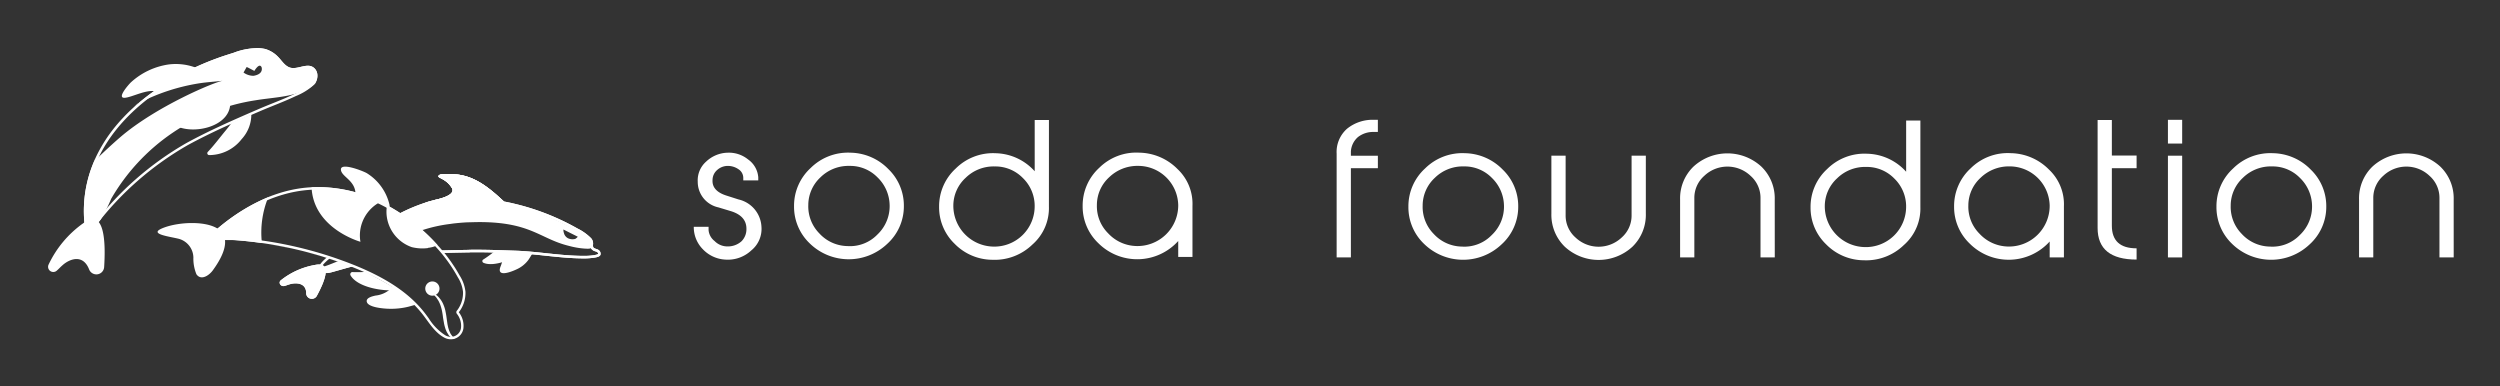 <svg xmlns="http://www.w3.org/2000/svg" role="img" viewBox="-6.63 -6.63 345.02 53.27"><rect x="-6.63" y="-6.63" width="345.02" height="53.27" fill="#333333" stroke="none"/><title>Item #2 logo</title><defs><style>.a{fill:#fff}</style></defs><path d="M98.456 24.641a3.828 3.828 0 0 1-1.4 3.288 4.728 4.728 0 0 1-3.569 1.269 4.6 4.6 0 0 1-3.116-1.429 4.322 4.322 0 0 1-1.254-3.1h2.043v.471a2.133 2.133 0 0 0 .827 1.492 2.457 2.457 0 0 0 1.759.746 2.817 2.817 0 0 0 1.966-.717 2.357 2.357 0 0 0 .672-1.68q.026-1.8-2.15-2.471l-1.731-.523a3.6 3.6 0 0 1-2.839-3.527 3.44 3.44 0 0 1 1.154-2.784 4.472 4.472 0 0 1 2.971-1.232 4.2 4.2 0 0 1 2.814.924 3.321 3.321 0 0 1 1.414 2.475v.419h-2.069v-.324a1.414 1.414 0 0 0-.66-1.21 2.576 2.576 0 0 0-1.513-.461 2.186 2.186 0 0 0-1.435.569 1.835 1.835 0 0 0-.634 1.362q-.1 1.511 1.888 2.155l1.707.545a4.071 4.071 0 0 1 3.155 3.743z" class="a"/><path d="M118.111 21.808a6.987 6.987 0 0 1-2.315 5.234 7.705 7.705 0 0 1-10.707-.111 6.979 6.979 0 0 1-2.134-5.1 7.057 7.057 0 0 1 2.3-5.283 7.307 7.307 0 0 1 5.482-2.106 7.454 7.454 0 0 1 5.225 2.254 7 7 0 0 1 2.149 5.112zm-1.965-.148a5.461 5.461 0 0 0-1.673-3.81 5.262 5.262 0 0 0-3.849-1.584 5.5 5.5 0 0 0-4.018 1.572 5.232 5.232 0 0 0-1.685 3.847 5.3 5.3 0 0 0 1.53 3.9 5.367 5.367 0 0 0 3.862 1.745 5.254 5.254 0 0 0 4.16-1.608 5.392 5.392 0 0 0 1.674-4.063z" class="a"/><path d="M138.129 21.882a6.686 6.686 0 0 1-2.276 5.235 7.474 7.474 0 0 1-5.535 2.105 7.337 7.337 0 0 1-5.211-2.217 6.976 6.976 0 0 1-2.133-5.1 7.066 7.066 0 0 1 2.3-5.283 7.286 7.286 0 0 1 5.472-2.106 7.457 7.457 0 0 1 5.42 2.488V9.935h1.966zm-1.966-.148a5.361 5.361 0 0 0-1.645-3.81 5.3 5.3 0 0 0-3.875-1.584 5.508 5.508 0 0 0-4.005 1.571 5.217 5.217 0 0 0-1.7 3.848 5.637 5.637 0 0 0 5.418 5.64 5.566 5.566 0 0 0 5.806-5.666z" class="a"/><path d="M157.94 21.78v7.045h-1.966v-2.193a7.612 7.612 0 0 1-11.052.271 6.969 6.969 0 0 1-2.138-5.1 7.059 7.059 0 0 1 2.3-5.283 7.257 7.257 0 0 1 5.509-2.081 7.576 7.576 0 0 1 5.276 2.254 6.584 6.584 0 0 1 2.071 5.087zm-1.966-.136a5.532 5.532 0 0 0-5.521-5.381 5.615 5.615 0 0 0-4.018 1.58 5.177 5.177 0 0 0-1.685 3.827 5.255 5.255 0 0 0 1.543 3.888 5.482 5.482 0 0 0 3.849 1.765 5.622 5.622 0 0 0 5.833-5.678z" class="a"/><g><path d="M183.527 16.581h-3.724v12.316h-1.966V14.586a4.271 4.271 0 0 1 1.448-3.46 5.583 5.583 0 0 1 3.724-1.22h.517v1.676h-.521a3.415 3.415 0 0 0-2.213.694 2.865 2.865 0 0 0-.989 1.986v.6h3.724z" class="a"/><path d="M202.897 21.877a6.989 6.989 0 0 1-2.315 5.235 7.706 7.706 0 0 1-10.707-.111 6.978 6.978 0 0 1-2.134-5.1 7.058 7.058 0 0 1 2.3-5.283 7.305 7.305 0 0 1 5.483-2.106 7.45 7.45 0 0 1 5.224 2.254 7 7 0 0 1 2.149 5.111zm-1.966-.148a5.465 5.465 0 0 0-1.672-3.81 5.263 5.263 0 0 0-3.849-1.583 5.5 5.5 0 0 0-4.018 1.572 5.229 5.229 0 0 0-1.684 3.847 5.3 5.3 0 0 0 1.529 3.9A5.369 5.369 0 0 0 195.1 27.4a5.252 5.252 0 0 0 4.16-1.609 5.389 5.389 0 0 0 1.672-4.062z" class="a"/><path d="M220.509 22.862a6.139 6.139 0 0 1-1.85 4.557 6.888 6.888 0 0 1-9.336 0 6.135 6.135 0 0 1-1.85-4.557v-8.005h1.966v8.242a4.023 4.023 0 0 0 1.365 3.049 4.63 4.63 0 0 0 6.372 0 4.024 4.024 0 0 0 1.366-3.049v-8.242h1.966z" class="a"/><path d="M238.303 28.897h-1.969v-8.2a4.044 4.044 0 0 0-1.366-3.054 4.636 4.636 0 0 0-6.4 0 4.046 4.046 0 0 0-1.365 3.054v8.2h-1.966v-8.005a6.078 6.078 0 0 1 1.862-4.545 6.926 6.926 0 0 1 9.337 0 6.076 6.076 0 0 1 1.862 4.545z" class="a"/><path d="M258.397 21.951a6.686 6.686 0 0 1-2.276 5.234 7.47 7.47 0 0 1-5.535 2.105 7.333 7.333 0 0 1-5.211-2.216 6.978 6.978 0 0 1-2.134-5.1 7.067 7.067 0 0 1 2.3-5.284 7.289 7.289 0 0 1 5.472-2.106 7.456 7.456 0 0 1 5.42 2.488v-7.067h1.966zm-1.966-.148a5.361 5.361 0 0 0-1.646-3.81 5.294 5.294 0 0 0-3.875-1.585 5.511 5.511 0 0 0-4.005 1.572 5.215 5.215 0 0 0-1.7 3.847 5.635 5.635 0 0 0 5.417 5.64 5.565 5.565 0 0 0 5.807-5.665z" class="a"/><path d="M278.207 21.848v7.045h-1.966v-2.192a7.612 7.612 0 0 1-11.052.271 6.971 6.971 0 0 1-2.138-5.1 7.057 7.057 0 0 1 2.3-5.283 7.255 7.255 0 0 1 5.508-2.081 7.572 7.572 0 0 1 5.276 2.254 6.58 6.58 0 0 1 2.072 5.086zm-1.966-.135a5.531 5.531 0 0 0-5.521-5.381 5.617 5.617 0 0 0-4.018 1.579 5.181 5.181 0 0 0-1.685 3.827 5.262 5.262 0 0 0 1.543 3.888 5.489 5.489 0 0 0 3.849 1.765 5.621 5.621 0 0 0 5.833-5.678z" class="a"/><path d="M288.237 29.193q-5.38 0-5.38-4.36v-14.9h1.966v4.9h3.414v1.749h-3.414v7.932q0 3.128 3.414 3.128z" class="a"/><path d="M294.527 13.182h-1.966V9.906h1.966zm0 15.715h-1.966v-14.04h1.966z" class="a"/><path d="M314.415 21.877a6.989 6.989 0 0 1-2.315 5.235 7.706 7.706 0 0 1-10.707-.111 6.98 6.98 0 0 1-2.134-5.1 7.057 7.057 0 0 1 2.3-5.283 7.3 7.3 0 0 1 5.482-2.106 7.451 7.451 0 0 1 5.224 2.254 7 7 0 0 1 2.15 5.111zm-1.965-.148a5.462 5.462 0 0 0-1.673-3.81 5.261 5.261 0 0 0-3.849-1.583 5.5 5.5 0 0 0-4.018 1.572 5.23 5.23 0 0 0-1.685 3.847 5.3 5.3 0 0 0 1.53 3.9 5.368 5.368 0 0 0 3.862 1.745 5.252 5.252 0 0 0 4.16-1.609 5.389 5.389 0 0 0 1.673-4.062z" class="a"/><path d="M332 28.897h-1.966v-8.2a4.046 4.046 0 0 0-1.365-3.054 4.636 4.636 0 0 0-6.4 0 4.044 4.044 0 0 0-1.366 3.054v8.2h-1.965v-8.005a6.077 6.077 0 0 1 1.862-4.545 6.926 6.926 0 0 1 9.336 0 6.078 6.078 0 0 1 1.862 4.545z" class="a"/></g><g><path d="M65.075 21.65a31.839 31.839 0 0 1 3.541 1.167 31.789 31.789 0 0 0-3.541-1.167z" class="a"/><path d="M53.246 20.993a41.377 41.377 0 0 1 9.661.184c-1.957-1.813-4.032-3.59-6.814-3.752-1.171-.064-2.17-.112-2.218.281-.014.118.228.2.474.341a3.409 3.409 0 0 1 1.426 1.333c.12.254.324 1.027-2.529 1.613z" class="a"/><path d="M62.91 21.178c.579.1 1.166.224 1.755.37-.589-.144-1.176-.279-1.755-.37z" class="a"/><path d="M75.205 27.227c0-.1.014-.2.012-.286.002.081-.01.184-.012.286z" class="a"/><path d="M38.529 28.86l.029-.026z" class="a"/><path d="M65.075 21.65a31.839 31.839 0 0 1 3.541 1.167 31.789 31.789 0 0 0-3.541-1.167z" class="a"/><path d="M53.246 20.993a41.377 41.377 0 0 1 9.661.184c-1.957-1.813-4.032-3.59-6.814-3.752-1.171-.064-2.17-.112-2.218.281-.014.118.228.2.474.341a3.409 3.409 0 0 1 1.426 1.333c.12.254.324 1.027-2.529 1.613z" class="a"/><path d="M75.205 27.227c0-.1.014-.2.012-.286.002.081-.01.184-.012.286z" class="a"/><path d="M62.91 21.178c.579.1 1.166.224 1.755.37-.589-.144-1.176-.279-1.755-.37z" class="a"/><path d="M38.191 29.157a5.368 5.368 0 0 0-.429.437 5.47 5.47 0 0 1 .429-.437z" class="a"/><path d="M37.333 30.407a.729.729 0 0 1 .039-.191.74.74 0 0 0-.039.191z" class="a"/><path d="M37.395 30.154a1.472 1.472 0 0 1 .12-.228 1.442 1.442 0 0 0-.12.228z" class="a"/><path d="M37.556 29.856c.023-.032.051-.068.077-.1-.026.033-.054.068-.077.1z" class="a"/><path d="M32.635 32.835c-.511.135-.9-.446-.517-.776a10.462 10.462 0 0 1 4.722-2.124c2.563-.534 1.234 2.487.233 4.306a.784.784 0 0 1-1.445-.33v-.046c.014-1.484-1.4-1.5-2.191-1.287-.308.083-.571.194-.802.257z" class="a"/><path d="M61.241 20.198s2.245 1.451 1.713 1.336a25.316 25.316 0 0 0-9.083-.346 6.148 6.148 0 0 1 1.327-.634 16.816 16.816 0 0 1 2.855-.346c.082.029 3.188-.01 3.188-.01z" class="a"/><path d="M75.186 27.3l.005-.021c.089-.394-.53-1.152-.836-1.327a43.925 43.925 0 0 0-11.238-4.668c-6.484-1.729-7.262-.778-7.262-.778s-2.766.519-3.371.691-4 1.935-4 1.935 2.963 2.3 3.741 3.079c.075.077.16.159.245.242-.413-.434-.832-.859-1.217-1.227.153-.044.318-.1.461-.135a.079.079 0 0 0 .017.016 20.3 20.3 0 0 1 3.415-.784c.256-.03.486-.066.778-.107.593-.068 1.223-.125 1.894-.161.135 0 .283-.008.434-.013h.139c.325-.012.684-.017 1.093-.023 7.217 0 8.4 2.323 12.443 3.294a11.145 11.145 0 0 0 2.127.366c.402.009 1.003.121 1.132-.379zm-2.416-.963a1.442 1.442 0 0 1-1.052-.108 1.124 1.124 0 0 1-.522-.7 1.315 1.315 0 0 1-.071-.488c0 .006 1.985 1 1.985 1a1.476 1.476 0 0 1-.34.294z" class="a"/><path d="M32.635 32.835c-.511.135-.9-.446-.517-.776a10.462 10.462 0 0 1 4.722-2.124c2.563-.534 1.234 2.487.233 4.306a.784.784 0 0 1-1.445-.33v-.046c.014-1.484-1.4-1.5-2.191-1.287-.308.083-.571.194-.802.257z" class="a"/><path d="M41.704 29.863c-.635.173-1.217.337-1.677.469-.675.2-1.208.348-1.391.367a1.929 1.929 0 0 1-.224.012c-.413 0-.7-.115-.735-.226-.005-.019-.1-.445 1.357-1.58l-.4-.133c-2.253 1.819-1.1 2.285-.226 2.285a2.278 2.278 0 0 0 .263-.014c.373-.04 1.657-.46 3.52-.954-.12-.064-.286-.139-.487-.226z" class="a"/><path d="M40.197 29.347c-1.124.461-2.077.82-2.865 1.082-.008.559.818.673 1.343.612.366-.04 1.618-.446 3.433-.931z" class="a"/><path d="M75.96 27.862c-.183-.138-.59-.167-.7-.351-.089-.151-.034-.405-.039-.571a1.071 1.071 0 0 0-.272-.69 6.981 6.981 0 0 0-1.871-1.338 33.282 33.282 0 0 0-10.164-3.736c-1.957-1.813-4.032-3.59-6.814-3.752-.411-.023-.8-.043-1.137-.043-.619 0-1.051.07-1.082.324-.014.118.228.2.473.341a3.41 3.41 0 0 1 1.426 1.333c.118.254.321 1.027-2.532 1.613a23.089 23.089 0 0 0-4.816 1.884l.339.222a22.254 22.254 0 0 1 4.547-1.767c1.579-.324 2.484-.755 2.767-1.316a.867.867 0 0 0 .01-.779 3.734 3.734 0 0 0-1.566-1.489h-.005c.109-.01.252-.017.438-.017.318 0 .695.018 1.117.042 2.609.153 4.61 1.819 6.6 3.661a.349.349 0 0 0 .178.088 32.561 32.561 0 0 1 10.052 3.7 6.709 6.709 0 0 1 1.777 1.262.728.728 0 0 1 .186.473 1.2 1.2 0 0 1 0 .127 1.054 1.054 0 0 0 .1.616 1 1 0 0 0 .578.361 1.133 1.133 0 0 1 .217.088c.179.13.156.239.153.265-.03.042-.15.1-.547.169l-.051.009a8.469 8.469 0 0 1-1.387.094c-.217 0-.433 0-.648-.01-1.513-.035-3.048-.2-4.532-.356-1.407-.151-2.863-.307-4.312-.354l-.865-.028c-1.508-.051-2.932-.1-4.423-.1-.333 0-.668 0-1.009.008a.355.355 0 0 0-.072.01c-.384.006-2.294.038-3.934.088.1.12.194.229.285.337 1.767-.05 3.723-.081 3.723-.081v-.008q.509-.008 1-.008c1.766 0 3.431.067 5.277.127 2.965.1 5.885.642 8.848.711.218.005.437.01.656.01a8.909 8.909 0 0 0 1.444-.1c.251-.042.807-.114.874-.432a.61.61 0 0 0-.287-.637z" class="a"/><path d="M75.96 27.862c-.183-.138-.59-.167-.7-.351-.089-.151-.034-.405-.039-.571a1.071 1.071 0 0 0-.272-.69 6.981 6.981 0 0 0-1.871-1.338 33.282 33.282 0 0 0-10.164-3.736c-1.957-1.813-4.032-3.59-6.814-3.752-.411-.023-.8-.043-1.137-.043-.619 0-1.051.07-1.082.324-.014.118.228.2.473.341a3.41 3.41 0 0 1 1.426 1.333c.118.254.321 1.027-2.532 1.613a23.089 23.089 0 0 0-4.816 1.884l.339.222a22.254 22.254 0 0 1 4.547-1.767c1.579-.324 2.484-.755 2.767-1.316a.867.867 0 0 0 .01-.779 3.734 3.734 0 0 0-1.566-1.489h-.005c.109-.01.252-.017.438-.017.318 0 .695.018 1.117.042 2.609.153 4.61 1.819 6.6 3.661a.349.349 0 0 0 .178.088 32.561 32.561 0 0 1 10.052 3.7 6.709 6.709 0 0 1 1.777 1.262.728.728 0 0 1 .186.473 1.2 1.2 0 0 1 0 .127 1.054 1.054 0 0 0 .1.616 1 1 0 0 0 .578.361 1.133 1.133 0 0 1 .217.088c.179.13.156.239.153.265-.03.042-.15.1-.547.169l-.051.009a8.469 8.469 0 0 1-1.387.094c-.217 0-.433 0-.648-.01-1.513-.035-3.048-.2-4.532-.356-1.407-.151-2.863-.307-4.312-.354l-.865-.028c-1.508-.051-2.932-.1-4.423-.1-.333 0-.668 0-1.009.008a.355.355 0 0 0-.072.01c-.384.006-2.294.038-3.934.088.1.12.194.229.285.337 1.767-.05 3.723-.081 3.723-.081v-.008q.509-.008 1-.008c1.766 0 3.431.067 5.277.127 2.965.1 5.885.642 8.848.711.218.005.437.01.656.01a8.909 8.909 0 0 0 1.444-.1c.251-.042.807-.114.874-.432a.61.61 0 0 0-.287-.637z" class="a"/><path d="M1.189 30.737a.718.718 0 0 1-1.127-.824 14.678 14.678 0 0 1 4.826-5.756c2.991-2.23 3.066 2.882 2.855 6.077a1.074 1.074 0 0 1-2.06.349c-.008-.021-.016-.042-.025-.062-.865-2.152-2.7-1.377-3.59-.608-.344.291-.619.603-.879.824z" class="a"/><path d="M7.501 13.419a23.8 23.8 0 0 1 2.972-3.9 21.976 21.976 0 0 0-2.972 3.9z" class="a"/><path d="M36.903 2.957c-.946-1.217-2.487.209-3.651-.305-.657-.289-1.037-.968-1.53-1.452a4 4 0 0 0-1.8-1.074 8.153 8.153 0 0 0-4.3.53c-.727.232-1.46.459-2.179.721a35.953 35.953 0 0 0-10.958 6.248 27.424 27.424 0 0 1 8.369-2.755c1-.159 2.289-.238 3.279-.357-1.078.13-9.236 3.542-14.191 7.811-1.227 1.06-2.4 2.166-3.563 3.293A17.321 17.321 0 0 0 5.005 24a.9.9 0 0 0 1.614.486c.212-.274.465-.588.728-.909-.027.034-.063.074-.09.107a21.79 21.79 0 0 0 1.455-2.876 27.856 27.856 0 0 1 19.941-13.6c2.07-.349 4.435-.413 6.4-1.206a4.422 4.422 0 0 0 1.828-1.2 1.874 1.874 0 0 0 .292-1.037 1.407 1.407 0 0 0-.27-.808zm-8.55.876a2.353 2.353 0 0 1-1.374-.452l.436-.773v.014c.021-.021 1.058.536 1.058.536s.68-1.187.994-.515c.001.001.36.95-1.114 1.19z" class="a"/><path d="M6.318 15.67c.018-.018.038-.035.057-.053.062-.146.131-.291.2-.436-.082.166-.183.322-.257.489z" class="a"/><path d="M11.805 8.21c.22-.2.45-.39.676-.584-.05.027-.1.047-.152.073-.178.164-.345.343-.524.511z" class="a"/><path d="M36.716 5.075a1.343 1.343 0 0 0 .249-.373c-.024.032-.059.063-.085.1a1.48 1.48 0 0 1-.164.273z" class="a"/><path d="M24.303 6.936a9.461 9.461 0 0 1-3.235 1.887c-1.158.463-2.393.978-3.58 1.349a.242.242 0 0 0-.058.441c2.451 1.5 8.068.259 7.7-3.338a.486.486 0 0 0-.826-.339z" class="a"/><path d="M15.022 6.021c1.182-.753 3.017-1.892 4.073-2.392a18.013 18.013 0 0 1 1.766-.729 7.846 7.846 0 0 0-4.213-.635 9.8 9.8 0 0 0-5.218 2.476c-.192.175-2.063 2.228-.823 2.124 1.042-.086 3.127-1.277 4.415-.844z" class="a"/><path d="M28.843.344a4.041 4.041 0 0 1 1 .117 3.651 3.651 0 0 1 1.641.984c.143.14.278.3.422.471a3.45 3.45 0 0 0 1.211 1.05 1.8 1.8 0 0 0 .74.146 4.8 4.8 0 0 0 1.093-.17 4.2 4.2 0 0 1 .906-.147.9.9 0 0 1 .779.374 1.056 1.056 0 0 1 .2.6 1.485 1.485 0 0 1-.359 1.058 7.664 7.664 0 0 1-2.286 1.428l-.167.079c-.988.473-2.036.895-3.049 1.3-.623.251-1.267.511-1.884.777-3.606 1.557-6.846 2.984-9.972 4.688A42.866 42.866 0 0 0 6.35 24.266a.54.54 0 0 1-.432.217.557.557 0 0 1-.564-.519c-.926-11.2 8.8-18.85 18.213-22.268.612-.223 1.246-.424 1.858-.619l.307-.1a10.627 10.627 0 0 1 3.119-.64m0-.346a10.923 10.923 0 0 0-3.224.656c-.727.232-1.46.459-2.179.721C13.793 4.874 4.069 12.622 5.008 23.99a.9.9 0 0 0 .909.837.882.882 0 0 0 .7-.35 42.588 42.588 0 0 1 12.661-11.076c3.219-1.754 6.58-3.223 9.943-4.674 1.61-.694 3.334-1.316 4.945-2.086a8.521 8.521 0 0 0 2.552-1.579 1.827 1.827 0 0 0 .456-1.314 1.409 1.409 0 0 0-.269-.8 1.243 1.243 0 0 0-1.052-.506c-.635 0-1.346.317-2 .317a1.47 1.47 0 0 1-.6-.116c-.657-.289-1.037-.968-1.53-1.452a4 4 0 0 0-1.8-1.074 4.392 4.392 0 0 0-1.08-.126z" class="a"/><path d="M25.348 10.305c-.255.352-.521.7-.805 1.041-.815.981-1.617 2.063-2.494 2.99a.259.259 0 0 0 .181.437 5.672 5.672 0 0 0 4.5-2.214 5 5 0 0 0 1.325-3.4z" class="a"/><g><path d="M46.722 23.007a5.2 5.2 0 0 0 3.48 4.471c.114.027.23.053.349.073a5.91 5.91 0 0 0 1.888.052l-.005-.027a3.938 3.938 0 0 0 1.327-.374c-.026-.029-.051-.06-.077-.088a26.264 26.264 0 0 0-6.9-5.407 5.1 5.1 0 0 0-.062 1.3z" class="a"/><path d="M54.932 28.586c.151.188.3.375.444.565-.348-.471-.721-.924-1.1-1.368.106.119.214.238.314.363.116.143.225.291.342.44z" class="a"/><path d="M43.114 26.739c-.023-.144-.047-.287-.058-.43a5.2 5.2 0 0 1 2.822-5.079c-.163-.078-.315-.176-.479-.25a19.714 19.714 0 0 0-9.031-1.768c.253 5.727 6.746 7.527 6.746 7.527z" class="a"/><path d="M30.395 20.585a26.791 26.791 0 0 0-7.91 5.14c-.008.005-.01.011-.017.016-1.093.987 2.21.687 3.372.77 1.261.092 2.517.237 3.769.419-.031-.005-.061-.012-.092-.016a12.864 12.864 0 0 1 .878-6.329z" class="a"/><path d="M33.252 19.666c.158-.038.318-.072.477-.107-.159.035-.318.069-.477.107z" class="a"/><path d="M31.433 20.195c.174-.06.347-.12.522-.174-.175.055-.348.114-.522.174z" class="a"/><path d="M56.783 31.343a18.069 18.069 0 0 0-.963-1.55c.1.146.2.288.3.436.234.364.457.733.663 1.114z" class="a"/><path d="M39.961 29.459c-.346-.122-.7-.235-1.052-.351-.28-.09-.561-.187-.842-.277h-.019q1.922.6 3.8 1.333-.939-.371-1.887-.705z" class="a"/><path d="M36.633 28.415c-.158-.046-.316-.092-.475-.135-.557-.152-1.115-.292-1.677-.421l-.237-.062-.09-.02q1.806.42 3.58.961-.545-.168-1.101-.323z" class="a"/><path d="M32.411 27.404c-.03-.008-.057-.011-.085-.019-.5-.1-1.013-.17-1.52-.254.93.154 1.86.322 2.782.524-.392-.086-.783-.172-1.177-.251z" class="a"/><path d="M33.732 19.559c.513-.107 1.03-.2 1.553-.262-.526.063-1.043.155-1.553.262z" class="a"/><path d="M31.951 20.021q.643-.2 1.3-.356c-.435.102-.868.22-1.3.356z" class="a"/><path d="M37.74 28.737c.1.03.205.057.308.089-.103-.032-.206-.059-.308-.089z" class="a"/><path d="M29.61 26.931c.4.057.8.133 1.2.2-.402-.068-.799-.143-1.2-.2z" class="a"/><path d="M30.666 20.47c-.091.036-.18.079-.269.114q.514-.208 1.037-.389c-.257.09-.515.176-.768.275z" class="a"/><path d="M55.805 29.769c-.138-.2-.275-.408-.421-.608l-.009-.011c.155.21.3.428.445.642z" class="a"/><path d="M36.366 19.213c-.364.018-.725.043-1.084.083.36-.04.723-.065 1.084-.083z" class="a"/><path d="M33.588 27.655c.19.041.382.079.571.121-.189-.044-.381-.08-.571-.121z" class="a"/><path d="M46.787 21.673c-.293-.162-.594-.305-.894-.452l-.015.01c.307.148.606.312.907.475 0-.012 0-.022.002-.033z" class="a"/><path d="M54.093 27.575c-.109-.125-.218-.252-.328-.376.174.19.343.387.511.582-.064-.067-.123-.137-.183-.206z" class="a"/><path d="M37.271 19.53a19.629 19.629 0 0 1 7.984 1.767 25.163 25.163 0 0 1 8.175 6.051 20.9 20.9 0 0 1 3.05 4.161l.053.1a4.714 4.714 0 0 1 .735 2.028 4 4 0 0 1-.643 2.33 3.078 3.078 0 0 1-.2.275.345.345 0 0 0-.011.425 2.661 2.661 0 0 1 .573 1.991 1.4 1.4 0 0 1-1.4 1.193 1.567 1.567 0 0 1-.75-.2 7.486 7.486 0 0 1-2.307-2.361c-.182-.249-.363-.5-.55-.738-2.116-2.719-5.3-4.851-10.008-6.712a54.727 54.727 0 0 0-16.109-3.669c-.226-.017-.523-.018-.809-.018h-.561a8.084 8.084 0 0 1-1.827-.123l.01-.01.032-.027.01-.009c2.779-2.547 7.22-5.715 12.6-6.34a17.014 17.014 0 0 1 1.949-.111m0-.346a17.562 17.562 0 0 0-1.988.113c-4.822.56-9.219 3.149-12.8 6.429-.008.005-.01.011-.017.016-.785.709.7.753 2.027.753h.561c.3 0 .579 0 .785.018a54.529 54.529 0 0 1 16.007 3.647c3.724 1.47 7.4 3.444 9.861 6.6.89 1.146 1.654 2.476 2.965 3.192a1.891 1.891 0 0 0 .916.24 1.75 1.75 0 0 0 1.736-1.478 3 3 0 0 0-.635-2.258 3.585 3.585 0 0 0 .223-.3 4.325 4.325 0 0 0 .7-2.532 5.281 5.281 0 0 0-.83-2.278 21.439 21.439 0 0 0-3.1-4.23 25.673 25.673 0 0 0-8.287-6.132 19.931 19.931 0 0 0-8.127-1.8z" class="a"/><path d="M20.85 31.559c.623.313 1.445-.271 1.888-.876.842-1.16 2.094-3.144 1.58-4.674-.8-2.373-6.321-2.17-8.707-1.065-1.607.746 1.15 1.063 2.448 1.387a2.733 2.733 0 0 1 2 2.558 5.692 5.692 0 0 0 .415 2.319.988.988 0 0 0 .376.351z" class="a"/><path d="M54.024 33.194a.982.982 0 1 1-.982-.981.983.983 0 0 1 .982.981z" class="a"/><path d="M56.082 40.063a2.08 2.08 0 0 1-.35-.383c-.054-.079-.116-.155-.169-.238s-.09-.187-.135-.282a1.62 1.62 0 0 1-.117-.31 3.278 3.278 0 0 1-.1-.333c-.025-.119-.051-.235-.075-.357s-.037-.252-.057-.376c-.038-.26-.073-.519-.109-.781s-.094-.534-.145-.8a4.852 4.852 0 0 0-.246-.759 3.241 3.241 0 0 0-.353-.665 4.42 4.42 0 0 0-.43-.519c-.155-.14-.313-.251-.445-.354a2.356 2.356 0 0 0-.366-.207l-.33-.163.276.241a2.8 2.8 0 0 1 .315.278c.1.116.219.244.348.389.1.166.231.325.328.519a3.892 3.892 0 0 1 .263.627 6.264 6.264 0 0 1 .189.711c.044.251.091.5.122.768s.084.527.127.784a5.451 5.451 0 0 0 .184.771 2.269 2.269 0 0 0 .132.362 1.842 1.842 0 0 0 .168.333c.065.1.127.2.187.3s.156.162.228.241a1.62 1.62 0 0 0 .376.306c.079-.016.154-.036.228-.057-.013-.018-.032-.029-.044-.046z" class="a"/><path d="M47.518 32.835c-.144.214-.311.455-.333.478a3.64 3.64 0 0 1-1.988.847c-.371.088-1.321.278-1.21.846.157.806 2.385.954 2.951.973a10.114 10.114 0 0 0 2.782-.276c.371-.1.7-.19 1.006-.281a15.112 15.112 0 0 0-3.208-2.587z" class="a"/><path d="M42.431 20.171c1.295.454 3.6 1.288 4.663 1.827a.706.706 0 0 0 .029-.377 6.993 6.993 0 0 0-3.153-4.366c-.593-.324-3.636-1.516-3.551-.456.079.978 2.016 1.46 2.012 3.372z" class="a"/><path d="M43.819 30.896a17.349 17.349 0 0 1-1.841.02.313.313 0 0 0-.228.463c.972 1.64 4.406 2.242 6.509 2.022-1.422-.907-3.189-1.858-4.44-2.505z" class="a"/></g><path d="M64.215 28.169c-1.017-.073-1.888-.114-2.568-.138a15.372 15.372 0 0 1-1.627 1.186.255.255 0 0 0 .061.416c1.313.6 3.859-.351 5.41-1.368-.371-.029-.785-.06-1.276-.096z" class="a"/><path d="M62.96 28.093a8.449 8.449 0 0 1-.493 2.02c-.667 1.619 1.479.766 2.136.456a4.132 4.132 0 0 0 1.667-1.3c.227-.313.4-.654.625-.966-.917-.059-2.718-.168-3.935-.21z" class="a"/></g></svg>